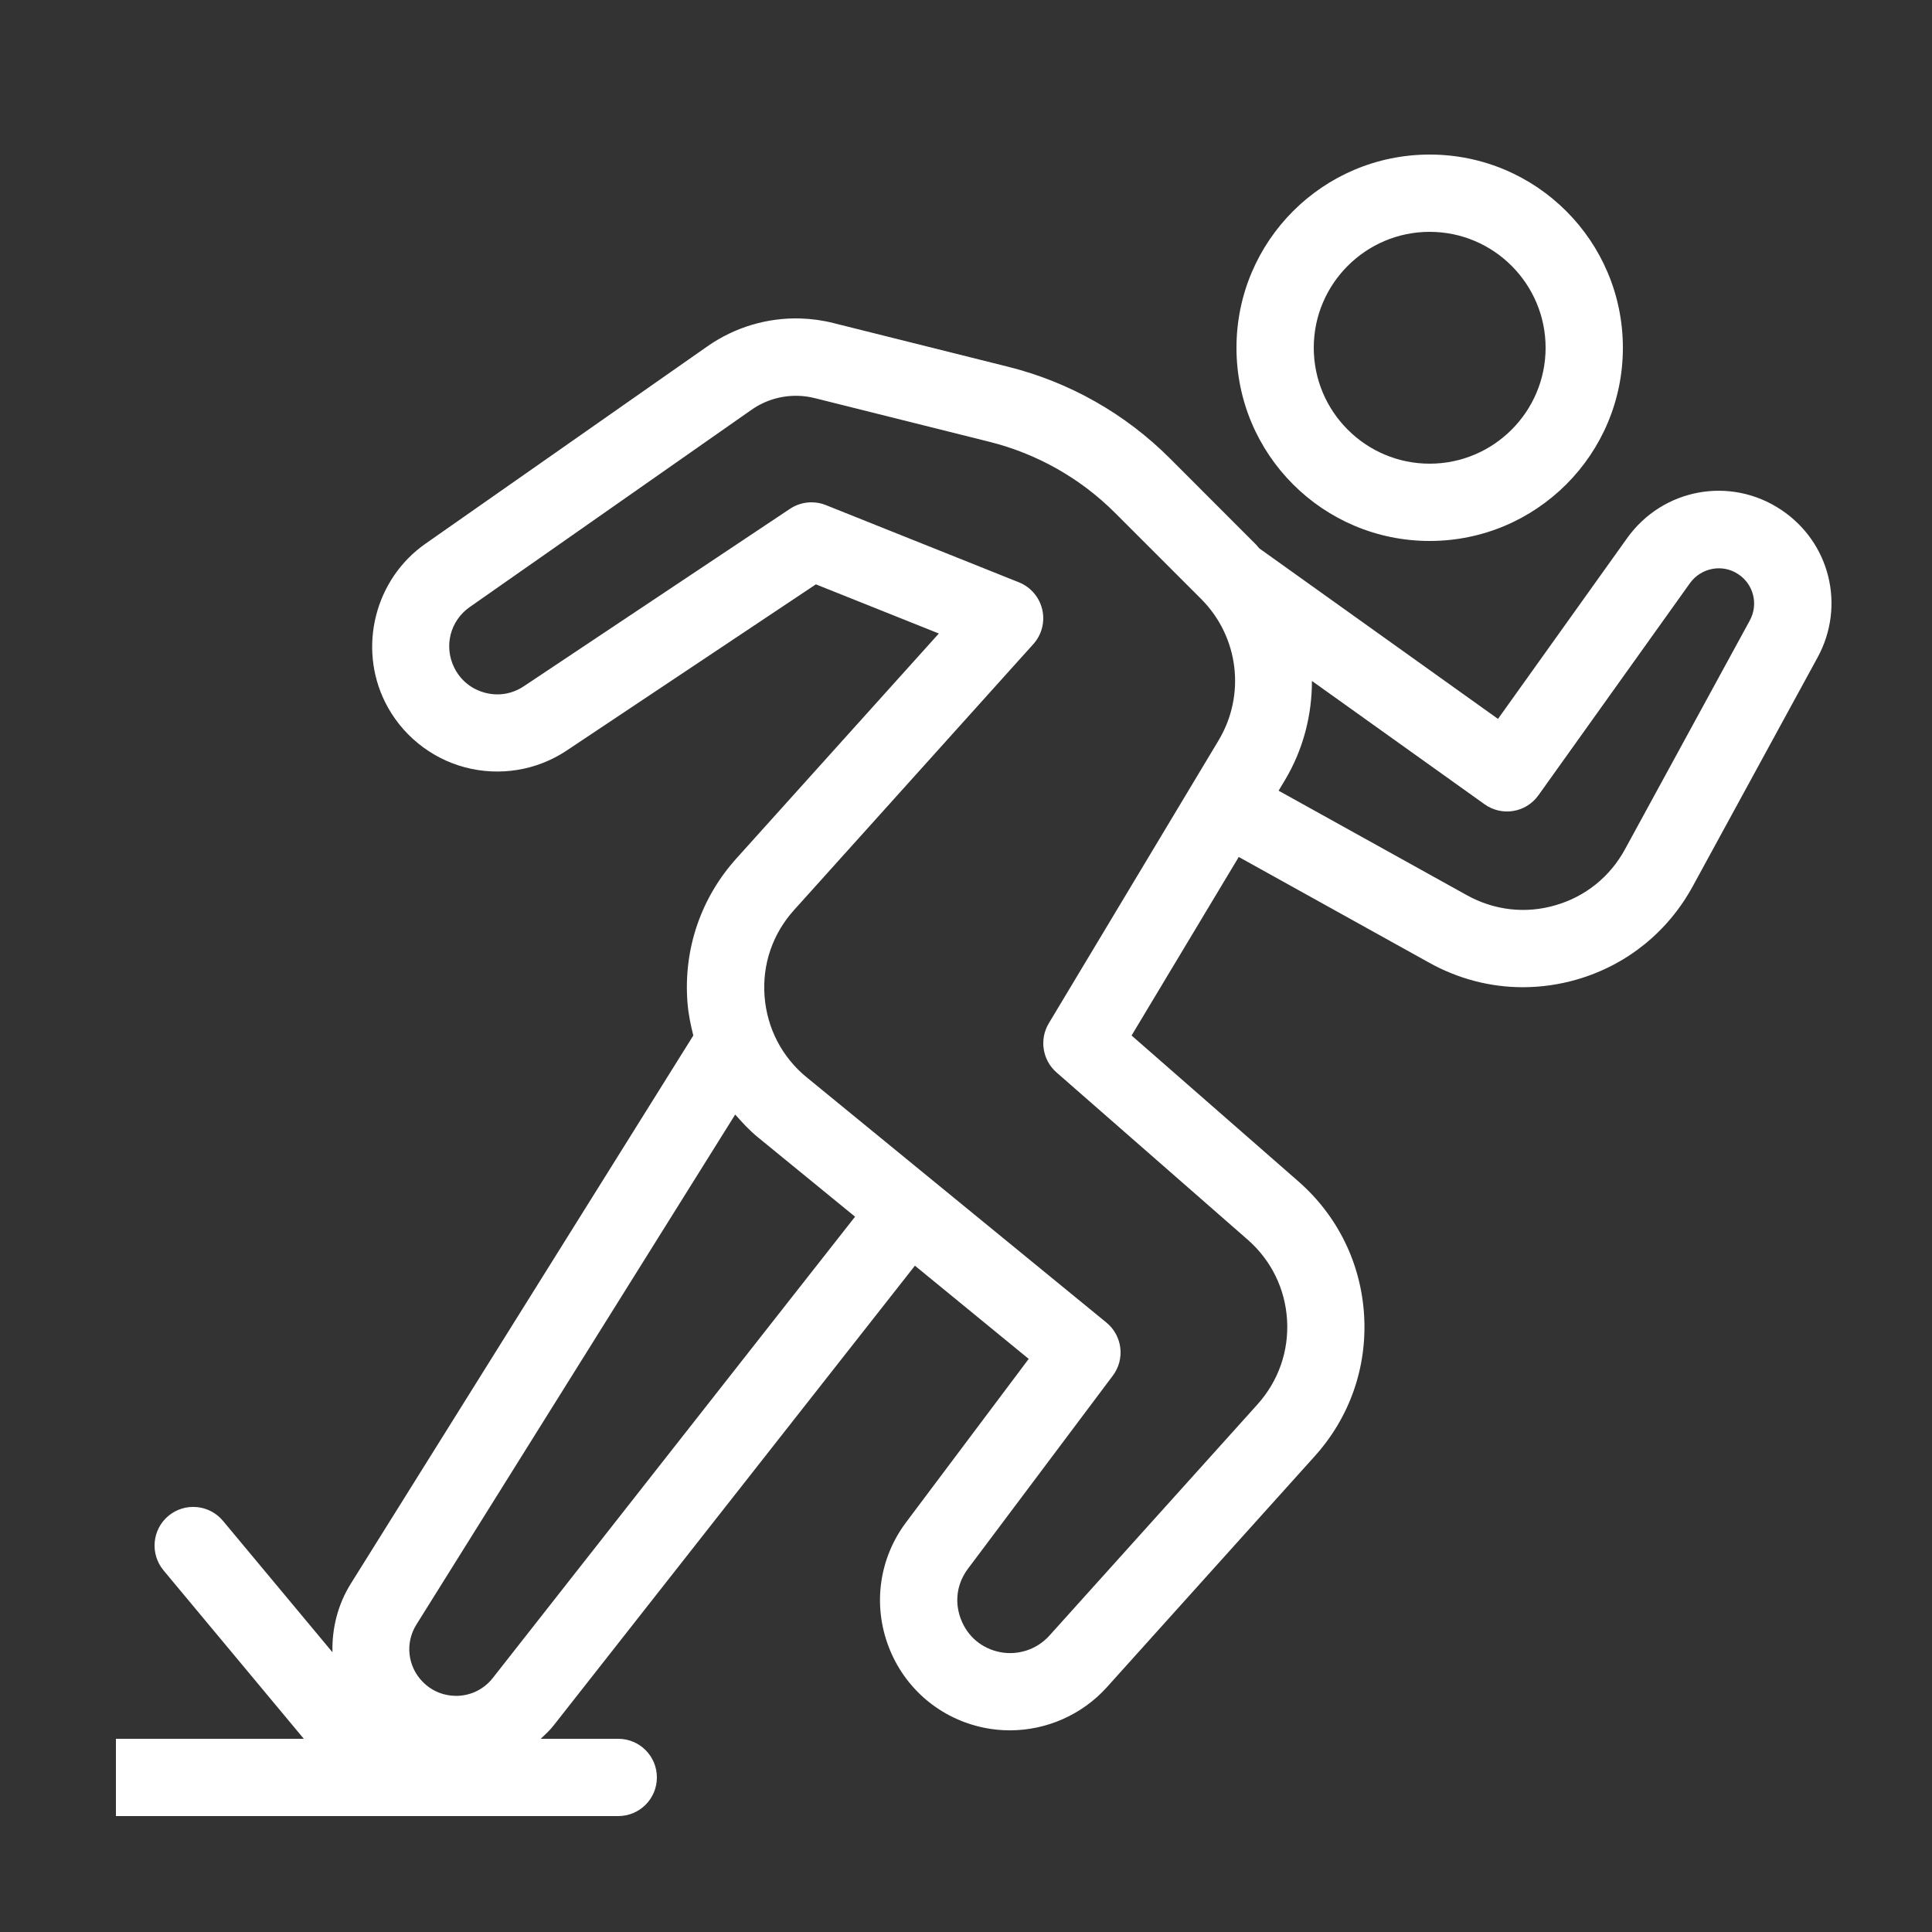 <svg xmlns="http://www.w3.org/2000/svg" viewBox="0 0 50 50">
  <rect x="0" y="0" width="50" height="50" fill="#333333" stroke="none"/>
  <path d="M37 4C34.239 4 32 6.239 32 9C32 11.761 34.239 14 37 14C39.761 14 42 11.761 42 9C42 6.239 39.761 4 37 4 z M 37 6C38.654 6 40 7.346 40 9C40 10.654 38.654 12 37 12C35.346 12 34 10.654 34 9C34 7.346 35.346 6 37 6 z M 20.719 8.242C19.865 8.216 19.017 8.466 18.305 8.965L11.01 14.072C9.704 14.985 9.257 16.75 9.969 18.176C10.385 19.007 11.138 19.62 12.035 19.859C12.935 20.096 13.892 19.94 14.666 19.424L21.115 15.123L24.297 16.395L19.061 22.213C18.138 23.237 17.687 24.56 17.791 25.936C17.813 26.232 17.872 26.518 17.943 26.799L9.082 40.98C8.737 41.531 8.589 42.15 8.604 42.76L5.77 39.359C5.416 38.935 4.786 38.877 4.359 39.23C3.935 39.584 3.879 40.216 4.232 40.641L7.863 45L3 45L3 47L10 47L12 47L16 47C16.553 47 17 46.553 17 46C17 45.447 16.553 45 16 45L13.994 45C14.108 44.892 14.224 44.787 14.322 44.662L23.678 32.756L26.623 35.168L23.449 39.398C22.752 40.327 22.583 41.531 22.998 42.617C23.412 43.703 24.341 44.488 25.482 44.717C25.698 44.76 25.919 44.781 26.135 44.781C27.079 44.781 27.999 44.382 28.643 43.668L34.027 37.684C34.929 36.682 35.383 35.39 35.303 34.043C35.223 32.696 34.619 31.465 33.604 30.576L29.285 26.799L32.059 22.178L36.99 24.916C37.743 25.335 38.572 25.549 39.41 25.549C39.878 25.549 40.349 25.483 40.809 25.35C42.099 24.976 43.163 24.119 43.807 22.939L47.037 17.018C47.767 15.683 47.362 14.038 46.098 13.195C44.784 12.316 43.03 12.639 42.109 13.928L38.768 18.605L32.592 14.193C32.559 14.158 32.532 14.12 32.498 14.086L30.273 11.859C29.121 10.707 27.674 9.887 26.092 9.492L21.57 8.361C21.289 8.29 21.003 8.251 20.719 8.242 z M 20.656 10.244C20.799 10.248 20.942 10.268 21.084 10.303L25.607 11.434C26.837 11.742 27.96 12.376 28.857 13.273L31.084 15.5C32.06 16.476 32.245 17.982 31.535 19.164L27.141 26.486C26.894 26.9 26.978 27.435 27.342 27.754L32.289 32.082C32.897 32.614 33.261 33.352 33.309 34.16C33.358 34.968 33.084 35.744 32.543 36.346L27.158 42.33C26.838 42.686 26.349 42.85 25.877 42.756C25.407 42.662 25.038 42.35 24.867 41.902C24.696 41.454 24.764 40.981 25.051 40.598L28.801 35.6C29.122 35.171 29.048 34.567 28.633 34.227L20.879 27.883C20.237 27.358 19.85 26.611 19.787 25.785C19.724 24.96 19.995 24.168 20.549 23.553L26.742 16.67C26.961 16.427 27.048 16.092 26.973 15.773C26.898 15.454 26.673 15.192 26.369 15.07L21.369 13.07C21.251 13.022 21.126 13 21 13C20.806 13 20.612 13.057 20.445 13.168L13.557 17.76C13.256 17.96 12.902 18.021 12.551 17.928C12.201 17.835 11.919 17.606 11.758 17.283C11.481 16.727 11.649 16.066 12.156 15.711L19.451 10.604C19.807 10.355 20.229 10.232 20.656 10.244 z M 44.318 14.723C44.544 14.681 44.783 14.724 44.988 14.861C45.385 15.124 45.512 15.642 45.283 16.061L42.053 21.982C41.667 22.69 41.029 23.205 40.254 23.428C39.48 23.655 38.667 23.559 37.963 23.168L33.09 20.463L33.252 20.193C33.731 19.394 33.953 18.505 33.953 17.623L38.42 20.814C38.87 21.136 39.493 21.032 39.814 20.582L43.736 15.092C43.881 14.89 44.093 14.764 44.318 14.723 z M 19.027 28.844C19.208 29.05 19.394 29.252 19.611 29.43L22.129 31.488L12.752 43.428C12.535 43.702 12.223 43.866 11.873 43.887C11.516 43.902 11.194 43.78 10.947 43.533C10.548 43.134 10.477 42.521 10.777 42.043L19.027 28.844 z" fill="#FFFFFF" />
</svg>